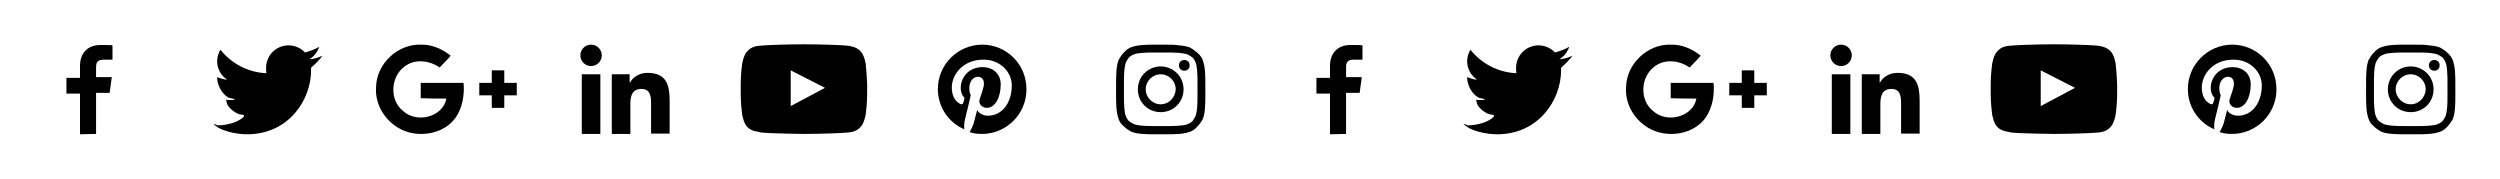 <?xml version="1.0" encoding="utf-8"?>
<!-- Generator: Adobe Illustrator 22.1.0, SVG Export Plug-In . SVG Version: 6.00 Build 0)  -->
<svg version="1.1" id="Layer_1" xmlns="http://www.w3.org/2000/svg" xmlns:xlink="http://www.w3.org/1999/xlink" x="0px" y="0px"
	 viewBox="0 0 700 50" style="enable-background:new 0 0 700 50;" xml:space="preserve">
<g>
	<path d="M26.9,37.5V26h3.8l0.6-4.4h-4.4v-2.8c0-1.3,0.4-2.1,2.2-2.1h2.4v-4c-0.4-0.1-1.8-0.1-3.4-0.1c-3.4,0-5.7,2.1-5.7,5.9v3.3
		h-3.8v4.4h3.8v11.4L26.9,37.5L26.9,37.5z"/>
</g>
<g>
	<path d="M59.8,34.7c0,0-0.2,0,1.1,0.9s4.8,2,8.3,2c11.6,0,17.9-9.6,17.9-17.9c0-0.2,0-0.5,0-0.7c0,0,0-0.1,0.6-0.6s1.7-1.6,2.6-2.8
		c-1.1,0.5-2.3,0.9-3.7,1c1.3-0.7,2.3-2.1,2.8-3.5c-1.2,0.7-2.6,1.2-4,1.6c-1.1-1.2-2.8-2-4.6-2c-3.5,0-6.3,2.8-6.3,6.3
		c0,0.5,0,1,0.1,1.5c-5.2-0.2-9.9-2.8-12.9-6.6c-0.5,1-0.9,2-0.9,3.2c0,2.2,1.1,4.1,2.8,5.2c-1,0-2-0.4-2.8-0.7l0,0
		c0,3,2.2,5.6,3.7,5.9c0,0,1.5,0.2,1.2,0.4C65.5,28,64.8,28,64.4,28s-0.9,0-1-0.1c0,0-0.2,0,0.2,1.2s2.7,3,4.1,3c0,0,1.3,0,0.2,0.9
		c-1.3,1.1-4,2.1-7,2.1C60.5,34.8,60,34.8,59.8,34.7"/>
</g>
<g>
	<path d="M105.3,24.4c0.1-6.5,6-12.1,12.5-11.9c3.1-0.1,6,1.2,8.4,3.1c-1,1.2-2.1,2.2-3.1,3.3c-2.9-2-6.9-2.5-9.8-0.3
		c-4,2.9-4.3,9.5-0.4,12.5c3.8,3.5,11.1,1.7,12.1-3.5c-2.4,0-4.8,0-7.2-0.1c0-1.4,0-2.9,0-4.3c4,0,8,0,12,0c0.3,3.4-0.3,6.9-2.2,9.7
		c-3.1,4.4-9.4,5.6-14.2,3.8C108.4,34.8,104.9,29.7,105.3,24.4"/>
	<path d="M137.7,19.7h3.5c0,1.2,0,2.4,0,3.5c1.2,0,2.4,0,3.5,0v3.5c-1.2,0-2.4,0-3.5,0c0,1.2,0,2.4,0,3.5h-3.5c0-1.2,0-2.4,0-3.5
		c-1.2,0-2.4,0-3.5,0v-3.5c1.2,0,2.4,0,3.5,0C137.7,22,137.7,20.9,137.7,19.7"/>
</g>
<path d="M242.4,17.9c0,0-0.4-2.5-1.4-3.5c-1.3-1.4-2.8-1.4-3.5-1.6c-4.9-0.4-12.4-0.4-12.4-0.4s-7.4,0-12.4,0.4
	c-0.6,0.1-2.2,0.1-3.5,1.6c-1,1-1.4,3.5-1.4,3.5s-0.4,2.8-0.4,5.7v2.7c0,2.8,0.4,5.7,0.4,5.7s0.4,2.5,1.4,3.5
	c1.3,1.4,3.1,1.3,3.9,1.6c2.8,0.3,12,0.4,12,0.4s7.4,0,12.4-0.4c0.6-0.1,2.2-0.1,3.5-1.6c1-1,1.4-3.5,1.4-3.5s0.4-2.8,0.4-5.7v-2.6
	C242.7,20.8,242.4,17.9,242.4,17.9z M221.4,29.7v-10l9.6,4.9L221.4,29.7z"/>
<g>
	<path d="M275,12.5c-6.8,0-12.4,5.6-12.4,12.4c0,5.1,3,9.4,7.4,11.3c-0.1-0.9,0-2,0.2-2.8c0.3-1,1.6-6.7,1.6-6.7s-0.4-0.8-0.4-2
		c0-1.9,1.1-3.2,2.4-3.2c1.2,0,1.7,0.9,1.7,1.9c0,1.2-0.7,2.8-1.2,4.4c-0.4,1.3,0.7,2.4,2,2.4c2.4,0,3.9-3,3.9-6.6
		c0-2.7-1.9-4.8-5.1-4.8c-3.8,0-6.1,2.8-6.1,5.9c0,1.1,0.4,1.9,0.8,2.4c0.3,0.3,0.3,0.4,0.2,0.7c-0.1,0.3-0.2,0.8-0.3,1
		c-0.1,0.4-0.4,0.4-0.6,0.4c-1.8-0.7-2.6-2.6-2.6-4.7c0-3.5,3-7.8,8.9-7.8c4.7,0,7.9,3.5,7.9,7.2c0,4.9-2.7,8.5-6.7,8.5
		c-1.3,0-2.6-0.7-3-1.6c0,0-0.7,2.8-0.9,3.5c-0.3,1-0.8,2-1.2,2.7c1.2,0.4,2.3,0.5,3.5,0.5c6.8,0,12.4-5.6,12.4-12.4
		C287.5,18.1,281.9,12.5,275,12.5z"/>
</g>
<g>
	<path d="M325,14.7c3.3,0,3.7,0,5.1,0.1c1.2,0.1,1.9,0.3,2.3,0.4c0.6,0.3,1,0.5,1.5,0.9c0.4,0.4,0.7,0.9,0.9,1.5
		c0.2,0.4,0.3,1.1,0.4,2.3c0.1,1.3,0.1,1.7,0.1,5.1s0,3.7-0.1,5.1c-0.1,1.2-0.3,1.9-0.4,2.3c-0.3,0.6-0.5,1-0.9,1.5
		c-0.4,0.4-0.9,0.7-1.5,0.9c-0.4,0.2-1.1,0.3-2.3,0.4c-1.3,0.1-1.7,0.1-5.1,0.1s-3.7,0-5.1-0.1c-1.2-0.1-1.9-0.3-2.3-0.4
		c-0.6-0.3-1-0.5-1.5-0.9c-0.4-0.4-0.7-0.9-0.9-1.5c-0.2-0.4-0.3-1.1-0.4-2.3c-0.1-1.3-0.1-1.7-0.1-5.1s0-3.7,0.1-5.1
		c0.1-1.2,0.3-1.9,0.4-2.3c0.3-0.6,0.5-1,0.9-1.5c0.4-0.4,0.9-0.7,1.5-0.9c0.4-0.2,1.1-0.3,2.3-0.4C321.2,14.7,321.6,14.7,325,14.7
		 M325,12.5c-3.4,0-3.8,0-5.1,0.1c-1.3,0.1-2.2,0.3-3.1,0.6c-0.8,0.3-1.5,0.8-2.1,1.5c-0.7,0.7-1.1,1.4-1.5,2.1
		c-0.3,0.8-0.5,1.7-0.6,3.1s-0.1,1.8-0.1,5.2s0,3.8,0.1,5.1s0.3,2.2,0.6,3.1c0.3,0.9,0.8,1.5,1.5,2.1c0.7,0.7,1.4,1.1,2.1,1.5
		c0.8,0.3,1.7,0.5,3.1,0.6c1.3,0.1,1.7,0.1,5.1,0.1s3.8,0,5.1-0.1c1.3-0.1,2.2-0.3,3.1-0.6c0.8-0.3,1.5-0.8,2.1-1.5
		c0.7-0.7,1.1-1.4,1.5-2.1c0.3-0.8,0.5-1.7,0.6-3.1c0.1-1.3,0.1-1.7,0.1-5.1s0-3.8-0.1-5.1c-0.1-1.3-0.3-2.2-0.6-3.1
		c-0.3-0.8-0.8-1.5-1.5-2.1s-1.4-1.1-2.1-1.5c-0.8-0.3-1.7-0.5-3.1-0.6C328.8,12.5,328.4,12.5,325,12.5L325,12.5z"/>
	<path d="M325,18.6c-3.5,0-6.4,2.8-6.4,6.4s2.8,6.4,6.4,6.4s6.4-2.8,6.4-6.4S328.5,18.6,325,18.6z M325,29.2c-2.3,0-4.2-1.9-4.2-4.2
		s1.9-4.2,4.2-4.2s4.2,1.9,4.2,4.2C329.1,27.3,327.3,29.2,325,29.2z"/>
	<circle cx="331.6" cy="18.3" r="1.5"/>
</g>
<g>
	<path d="M181.3,20.4c-2.5,0-4.2,1.4-4.9,2.7h-0.1v-2.3h-5v16.7h5.2v-8.3c0-2.2,0.4-4.3,3.1-4.3c2.7,0,2.7,2.5,2.7,4.4v8.1h5.2v-9.2
		C187.5,23.8,186.6,20.4,181.3,20.4z"/>
	<circle cx="165.5" cy="15.5" r="3"/>
	<rect x="162.9" y="20.8" width="5.2" height="16.7"/>
</g>
<g>
	<path d="M376.9,37.5V26h3.8l0.6-4.4h-4.4v-2.8c0-1.3,0.4-2.1,2.2-2.1h2.4v-4c-0.4-0.1-1.8-0.1-3.4-0.1c-3.4,0-5.7,2.1-5.7,5.9v3.3
		h-3.8v4.4h3.8v11.4L376.9,37.5L376.9,37.5z"/>
</g>
<g>
	<path d="M409.8,34.7c0,0-0.2,0,1.1,0.9c1.3,0.9,4.8,2,8.3,2c11.6,0,17.9-9.6,17.9-17.9c0-0.2,0-0.5,0-0.7c0,0,0-0.1,0.6-0.6
		s1.7-1.6,2.6-2.8c-1.1,0.5-2.3,0.9-3.7,1c1.3-0.7,2.3-2.1,2.8-3.5c-1.2,0.7-2.6,1.2-4,1.6c-1.1-1.2-2.8-2-4.6-2
		c-3.5,0-6.3,2.8-6.3,6.3c0,0.5,0,1,0.1,1.5c-5.2-0.2-9.9-2.8-12.9-6.6c-0.5,1-0.9,2-0.9,3.2c0,2.2,1.1,4.1,2.8,5.2
		c-1,0-2-0.4-2.8-0.7l0,0c0,3,2.2,5.6,3.7,5.9c0,0,1.5,0.2,1.2,0.4c-0.2,0.1-0.9,0.1-1.3,0.1s-0.9,0-1-0.1c0,0-0.2,0,0.2,1.2
		c0.4,1.2,2.7,3,4.1,3c0,0,1.3,0,0.2,0.9c-1.3,1.1-4,2.1-7,2.1C410.5,34.8,410,34.8,409.8,34.7"/>
</g>
<g>
	<path d="M455.3,24.4c0.1-6.5,6-12.1,12.5-11.9c3.1-0.1,6,1.2,8.4,3.1c-1,1.2-2.1,2.2-3.1,3.3c-2.9-2-6.9-2.5-9.8-0.3
		c-4,2.9-4.3,9.5-0.4,12.5c3.8,3.5,11.1,1.7,12.1-3.5c-2.4,0-4.8,0-7.2-0.1c0-1.4,0-2.9,0-4.3c4,0,8,0,12,0c0.3,3.4-0.3,6.9-2.2,9.7
		c-3.1,4.4-9.4,5.6-14.2,3.8C458.4,34.8,454.9,29.7,455.3,24.4"/>
	<path d="M487.7,19.7h3.5c0,1.2,0,2.4,0,3.5c1.2,0,2.4,0,3.5,0v3.5c-1.2,0-2.4,0-3.5,0c0,1.2,0,2.4,0,3.5h-3.5c0-1.2,0-2.4,0-3.5
		c-1.2,0-2.4,0-3.5,0v-3.5c1.2,0,2.4,0,3.5,0C487.7,22,487.7,20.9,487.7,19.7"/>
</g>
<path d="M592.4,17.9c0,0-0.4-2.5-1.4-3.5c-1.3-1.4-2.8-1.4-3.5-1.6c-4.9-0.4-12.4-0.4-12.4-0.4s-7.4,0-12.4,0.4
	c-0.6,0.1-2.2,0.1-3.5,1.6c-1,1-1.4,3.5-1.4,3.5s-0.4,2.8-0.4,5.7v2.7c0,2.8,0.4,5.7,0.4,5.7s0.4,2.5,1.4,3.5
	c1.3,1.4,3.1,1.3,3.9,1.6c2.8,0.3,12,0.4,12,0.4s7.4,0,12.4-0.4c0.6-0.1,2.2-0.1,3.5-1.6c1-1,1.4-3.5,1.4-3.5s0.4-2.8,0.4-5.7v-2.6
	C592.7,20.8,592.4,17.9,592.4,17.9z M571.4,29.7v-10l9.6,4.9L571.4,29.7z"/>
<g>
	<path d="M625,12.5c-6.8,0-12.4,5.6-12.4,12.4c0,5.1,3,9.4,7.4,11.3c-0.1-0.9,0-2,0.2-2.8c0.3-1,1.6-6.7,1.6-6.7s-0.4-0.8-0.4-2
		c0-1.9,1.1-3.2,2.4-3.2c1.2,0,1.7,0.9,1.7,1.9c0,1.2-0.7,2.8-1.2,4.4c-0.4,1.3,0.7,2.4,2,2.4c2.4,0,3.9-3,3.9-6.6
		c0-2.7-1.9-4.8-5.1-4.8c-3.8,0-6.1,2.8-6.1,5.9c0,1.1,0.4,1.9,0.8,2.4c0.3,0.3,0.3,0.4,0.2,0.7c-0.1,0.3-0.2,0.8-0.3,1
		c-0.1,0.4-0.4,0.4-0.6,0.4c-1.8-0.7-2.6-2.6-2.6-4.7c0-3.5,3-7.8,8.9-7.8c4.7,0,7.9,3.5,7.9,7.2c0,4.9-2.7,8.5-6.7,8.5
		c-1.3,0-2.6-0.7-3-1.6c0,0-0.7,2.8-0.9,3.5c-0.3,1-0.8,2-1.2,2.7c1.2,0.4,2.3,0.5,3.5,0.5c6.8,0,12.4-5.6,12.4-12.4
		C637.5,18.1,631.9,12.5,625,12.5z"/>
</g>
<g>
	<path d="M675,14.7c3.3,0,3.7,0,5.1,0.1c1.2,0.1,1.9,0.3,2.3,0.4c0.6,0.3,1,0.5,1.5,0.9c0.4,0.4,0.7,0.9,0.9,1.5
		c0.2,0.4,0.3,1.1,0.4,2.3c0.1,1.3,0.1,1.7,0.1,5.1s0,3.7-0.1,5.1c-0.1,1.2-0.3,1.9-0.4,2.3c-0.3,0.6-0.5,1-0.9,1.5
		c-0.4,0.4-0.9,0.7-1.5,0.9c-0.4,0.2-1.1,0.3-2.3,0.4c-1.3,0.1-1.7,0.1-5.1,0.1s-3.7,0-5.1-0.1c-1.2-0.1-1.9-0.3-2.3-0.4
		c-0.6-0.3-1-0.5-1.5-0.9c-0.4-0.4-0.7-0.9-0.9-1.5c-0.2-0.4-0.3-1.1-0.4-2.3c-0.1-1.3-0.1-1.7-0.1-5.1s0-3.7,0.1-5.1
		c0.1-1.2,0.3-1.9,0.4-2.3c0.3-0.6,0.5-1,0.9-1.5c0.4-0.4,0.9-0.7,1.5-0.9c0.4-0.2,1.1-0.3,2.3-0.4C671.2,14.7,671.6,14.7,675,14.7
		 M675,12.5c-3.4,0-3.8,0-5.1,0.1s-2.2,0.3-3.1,0.6c-0.8,0.3-1.5,0.8-2.1,1.5c-0.7,0.7-1.1,1.4-1.5,2.1c-0.3,0.8-0.5,1.7-0.6,3.1
		s-0.1,1.8-0.1,5.2s0,3.8,0.1,5.1c0.1,1.3,0.3,2.2,0.6,3.1s0.8,1.5,1.5,2.1c0.7,0.7,1.4,1.1,2.1,1.5c0.8,0.3,1.7,0.5,3.1,0.6
		c1.3,0.1,1.7,0.1,5.1,0.1s3.8,0,5.1-0.1s2.2-0.3,3.1-0.6c0.8-0.3,1.5-0.8,2.1-1.5c0.7-0.7,1.1-1.4,1.5-2.1c0.3-0.8,0.5-1.7,0.6-3.1
		c0.1-1.3,0.1-1.7,0.1-5.1s0-3.8-0.1-5.1c-0.1-1.3-0.3-2.2-0.6-3.1c-0.3-0.8-0.8-1.5-1.5-2.1c-0.7-0.7-1.4-1.1-2.1-1.5
		c-0.8-0.3-1.7-0.5-3.1-0.6C678.8,12.5,678.4,12.5,675,12.5L675,12.5z"/>
	<path d="M675,18.6c-3.5,0-6.4,2.8-6.4,6.4s2.8,6.4,6.4,6.4s6.4-2.8,6.4-6.4S678.5,18.6,675,18.6z M675,29.2c-2.3,0-4.2-1.9-4.2-4.2
		s1.9-4.2,4.2-4.2s4.2,1.9,4.2,4.2C679.1,27.3,677.3,29.2,675,29.2z"/>
	<circle cx="681.6" cy="18.3" r="1.5"/>
</g>
<g>
	<path d="M531.3,20.4c-2.5,0-4.2,1.4-4.9,2.7h-0.1v-2.3h-5v16.7h5.2v-8.3c0-2.2,0.4-4.3,3.1-4.3c2.7,0,2.7,2.5,2.7,4.4v8.1h5.2v-9.2
		C537.5,23.8,536.6,20.4,531.3,20.4z"/>
	<circle cx="515.5" cy="15.5" r="3"/>
	<rect x="512.9" y="20.8" width="5.2" height="16.7"/>
</g>
</svg>

